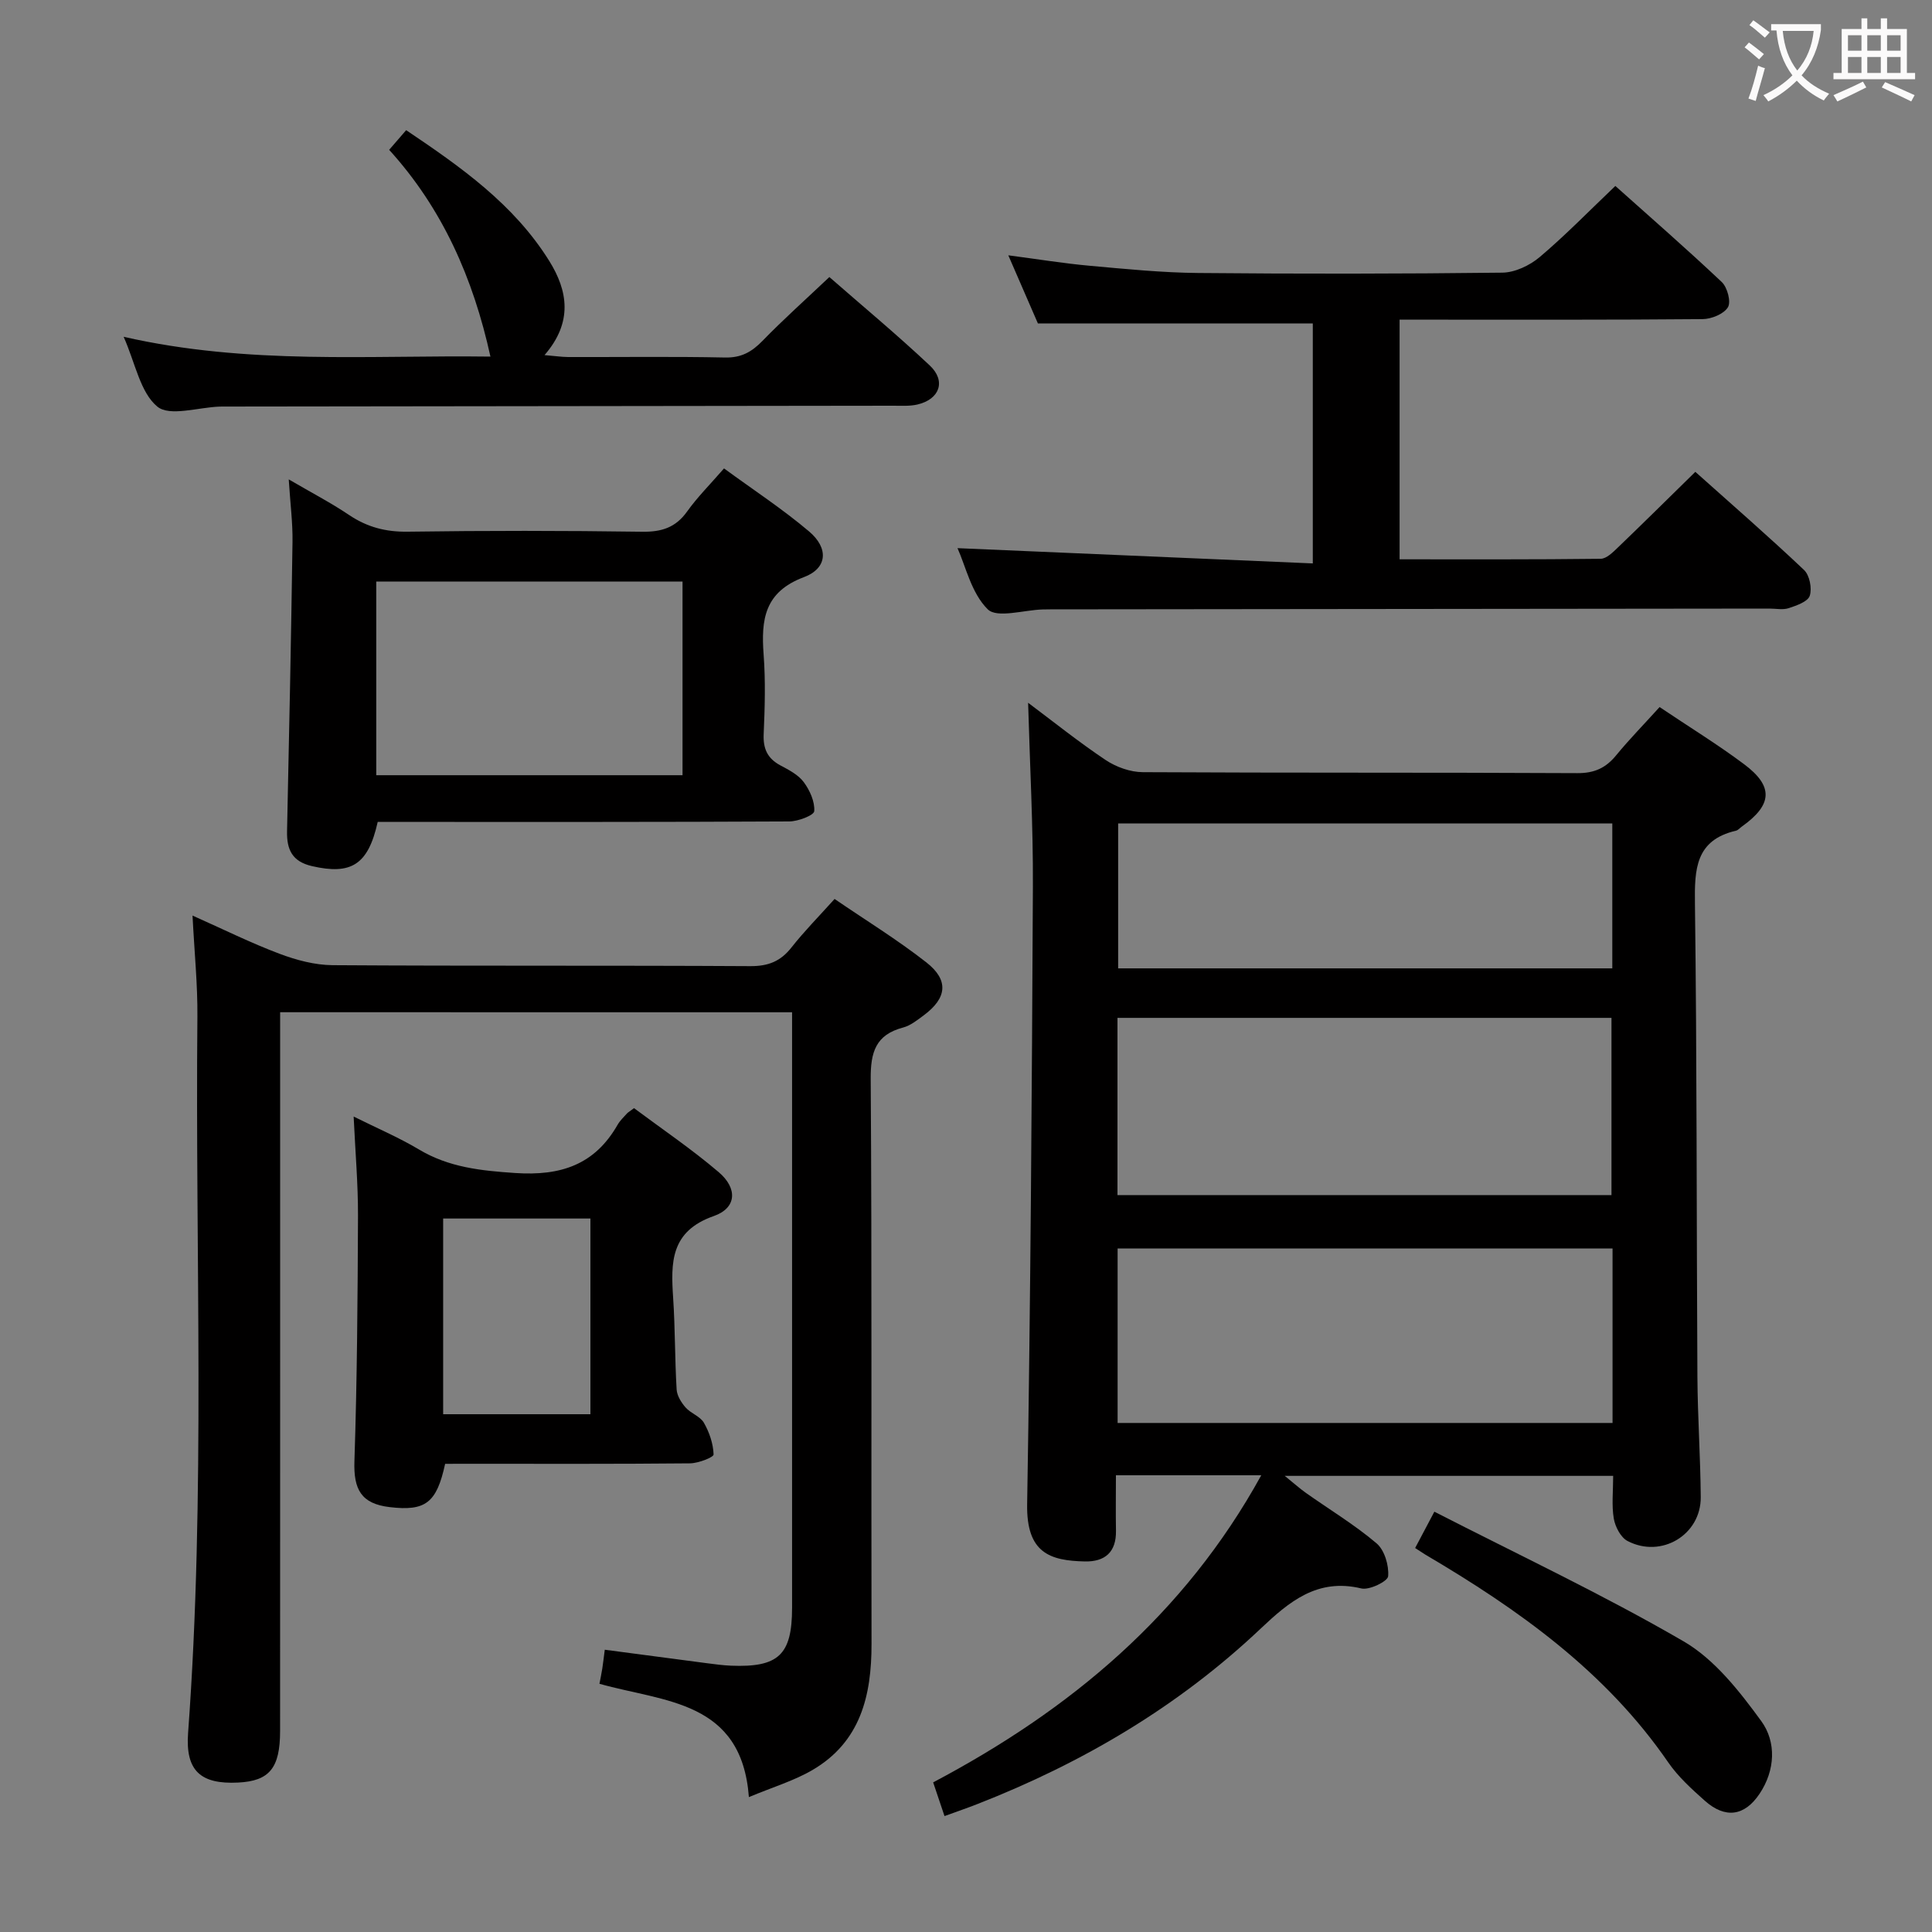<svg enable-background="new 0 0 400 400" viewBox="0 0 400 400" xmlns="http://www.w3.org/2000/svg"><rect x="0" y="0" width="400" height="400" fill="#808080" stroke="none"/><g fill="#010000"><path d="m343.6 146.39c6.22 4.18 12.04 7.75 17.48 11.82 6.17 4.6 5.89 8.42-.46 12.93-.41.29-.77.75-1.22.85-8.37 1.96-8.58 7.96-8.48 15.11.42 32.65.32 65.3.51 97.95.05 8.31.63 16.62.69 24.92.06 7.79-8.14 12.73-15.15 9.08-1.41-.73-2.56-2.94-2.85-4.64-.47-2.75-.13-5.63-.13-8.85-22.48 0-44.7 0-68 0 1.82 1.47 3.05 2.58 4.4 3.54 4.89 3.46 10.06 6.57 14.61 10.43 1.65 1.4 2.59 4.57 2.4 6.82-.09 1.05-3.89 2.92-5.55 2.52-9.12-2.19-14.94 2.74-20.88 8.35-17.01 16.09-36.82 27.76-58.56 36.27-2.14.84-4.31 1.58-6.86 2.51-.82-2.45-1.54-4.57-2.35-6.98 28.38-15 52.02-34.69 67.93-63.58-10.31 0-19.86 0-30.09 0 0 3.93-.06 7.7.01 11.47.08 4.45-2.28 6.46-6.46 6.37-7.19-.16-12.1-1.73-11.93-11.84.71-42.62.98-85.25 1.19-127.88.06-12.59-.63-25.18-.99-38.06 5.17 3.87 10.45 8.11 16.06 11.86 2.18 1.45 5.1 2.5 7.69 2.51 29.99.17 59.98.04 89.96.2 3.54.02 5.91-1.07 8.07-3.73 2.74-3.33 5.77-6.42 8.96-9.95zm-112.24 101.04h102.28c0-12.47 0-24.54 0-36.69-34.28 0-68.21 0-102.28 0zm102.5 11.05c-34.52 0-68.54 0-102.47 0v36.13h102.47c0-12.2 0-24 0-36.13zm-.05-88c-34.46 0-68.48 0-102.31 0v30.01h102.31c0-10.12 0-19.9 0-30.01z"/><path d="m58 209.57v6.36c0 47.49.01 94.97-.01 142.46 0 7.68-2.22 10.35-8.69 10.67-7.75.39-10.93-2.42-10.36-10.24 3.64-49.41 1.46-98.88 1.93-148.32.06-6.63-.62-13.26-1.01-20.94 6.4 2.85 12.09 5.68 18.02 7.91 3.48 1.31 7.3 2.33 10.98 2.36 28.82.19 57.65.03 86.47.2 3.71.02 6.26-.98 8.52-3.85 2.66-3.38 5.7-6.45 8.94-10.06 6.48 4.43 13.01 8.44 19 13.13 4.72 3.69 4.27 7.4-.55 10.97-1.33.98-2.73 2.12-4.27 2.52-5.67 1.5-6.74 5.1-6.7 10.63.26 38.99.09 77.98.17 116.97.02 10.73-2.28 20.31-12.24 26.13-3.8 2.22-8.14 3.51-13.15 5.6-1.51-20.04-17.48-19.66-30.94-23.46.19-1 .41-2.04.58-3.1.18-1.14.3-2.28.52-3.95 7.15.95 14.15 1.88 21.15 2.79 1.65.21 3.3.44 4.95.51 9.87.4 12.67-2.23 12.68-11.94.01-39.49 0-78.98 0-118.47 0-1.49 0-2.98 0-4.87-35.28-.01-70.32-.01-105.99-.01z"/><path d="m271.8 116.65c0-17.6 0-33.71 0-49.68-18.92 0-37.64 0-56.91 0-1.72-3.95-3.75-8.63-6.13-14.11 6.05.79 11.47 1.68 16.92 2.17 7.44.67 14.91 1.42 22.37 1.49 21 .2 42 .18 62.99-.07 2.62-.03 5.68-1.49 7.73-3.22 5.33-4.51 10.22-9.54 15.67-14.73 7.04 6.3 14.68 12.95 22.03 19.89 1.16 1.09 1.96 4.1 1.28 5.22-.85 1.4-3.4 2.44-5.23 2.46-19 .17-37.99.11-56.99.11-1.8 0-3.6 0-5.76 0v49.62c14.06 0 27.84.06 41.63-.11 1.21-.01 2.55-1.36 3.58-2.35 5.27-5.06 10.46-10.2 16.02-15.65 7.51 6.72 15.16 13.36 22.51 20.32 1.15 1.09 1.68 3.8 1.18 5.34-.4 1.22-2.73 2.02-4.35 2.56-1.2.4-2.64.09-3.97.09-49.66.05-99.32.11-148.98.16-.5 0-1 0-1.5.02-3.92.11-9.46 1.87-11.39-.03-3.39-3.34-4.57-8.93-6.26-12.66 24.3 1.04 48.62 2.09 73.56 3.16z"/><path d="m78.2 170.17c-1.98 8.89-5.49 11.02-13.61 9.15-4.09-.94-5.24-3.41-5.16-7.22.44-19.96.84-39.93 1.13-59.89.06-3.96-.46-7.92-.78-12.96 4.71 2.75 8.76 4.86 12.52 7.39 3.74 2.51 7.59 3.51 12.14 3.44 16.16-.23 32.33-.22 48.49.01 4.02.06 6.94-.84 9.33-4.19 2.11-2.96 4.72-5.56 7.64-8.92 5.98 4.38 12.08 8.37 17.6 13.04 4.1 3.46 3.84 7.63-1.06 9.47-8.19 3.07-8.88 8.81-8.34 16.03.41 5.47.25 11 .01 16.49-.13 3.04.8 5.03 3.47 6.46 1.75.93 3.7 1.94 4.82 3.45 1.26 1.69 2.32 4.05 2.18 6.02-.07.87-3.34 2.12-5.16 2.13-26.66.14-53.33.1-79.99.1-1.79 0-3.58 0-5.23 0zm63.11-49.77c-21.38 0-42.28 0-63.41 0v40.1h63.41c0-13.4 0-26.47 0-40.1z"/><path d="m92.16 303.07c-1.76 8.12-4.08 9.84-11.5 8.96-5.87-.7-7.48-3.64-7.28-9.52.56-16.92.67-33.86.74-50.79.02-6.61-.56-13.22-.9-20.55 4.75 2.37 9.3 4.3 13.51 6.81 6.22 3.72 12.83 4.4 19.95 4.88 9.41.63 16.45-1.69 21.2-10.01.49-.85 1.24-1.55 1.91-2.3.21-.24.52-.4 1.48-1.12 5.73 4.28 11.9 8.45 17.53 13.25 3.93 3.34 3.75 7.42-1.02 9.09-9.01 3.16-8.9 9.63-8.41 16.99.42 6.3.34 12.62.72 18.92.08 1.29.96 2.7 1.85 3.72 1.08 1.23 3.02 1.83 3.79 3.16 1.13 1.97 1.94 4.34 2.01 6.57.02.59-3.16 1.82-4.87 1.84-15.32.15-30.63.09-45.95.09-1.63.01-3.25.01-4.76.01zm30.08-50.79c-10.29 0-20.23 0-30.49 0v40.52h30.49c0-13.58 0-26.97 0-40.52z"/><path d="m25.6 69.73c25.85 5.89 50.95 3.76 75.94 4.1-3.57-16.23-9.92-30.64-20.97-42.81 1.29-1.49 2.23-2.58 3.52-4.07 11.32 7.61 22.3 15.33 29.61 27.05 3.88 6.21 4.94 12.71-.96 19.52 2.18.18 3.53.39 4.89.4 10.83.03 21.66-.13 32.49.1 3.35.07 5.51-1.15 7.74-3.44 4.28-4.41 8.88-8.51 13.85-13.22 6.68 5.84 13.93 11.86 20.79 18.31 3.42 3.22 2.05 7-2.56 8.08-1.59.37-3.31.25-4.97.25-45.98.06-91.97.11-137.96.17-.5 0-1-.01-1.5.01-4.43.14-10.38 2.12-12.94 0-3.54-2.93-4.53-8.94-6.97-14.45z"/><path d="m292.99 320.5c1.18-2.23 2.26-4.27 3.98-7.52 17.35 8.9 34.9 17.14 51.61 26.85 6.42 3.73 11.56 10.32 16.07 16.5 3.15 4.32 2.91 10.18-.35 15.05-3.13 4.68-7.13 5.18-11.34 1.44-2.72-2.42-5.51-4.95-7.56-7.92-12.96-18.85-31-31.67-50.31-43.04-.57-.35-1.12-.73-2.1-1.36z"/></g><path d="m362.1 8.8c1.1.8 2.1 1.6 3.1 2.4l-1 1.1c-1.3-1.1-2.3-2-3-2.5zm1.9 4.8c.5.2.9.4 1.4.5-.6 2.3-1.3 4.5-1.9 6.8l-1.5-.5c.8-2.1 1.4-4.3 2-6.8zm-1-9.4c1.3.9 2.4 1.8 3.4 2.5l-1 1.1c-1.4-1.2-2.4-2.1-3.2-2.6zm3.7 2.2v-1.4h10.3v1.2c-.5 3.6-1.8 6.8-4 9.4 1.5 1.6 3.4 2.8 5.7 3.8-.3.4-.7.8-1.1 1.4-2.3-1.1-4.1-2.5-5.6-4.1-1.6 1.6-3.6 3.1-5.9 4.3-.3-.5-.7-.9-1-1.3 2.4-1.1 4.4-2.5 6-4.1-1.9-2.5-3-5.6-3.3-9.3h-1.1zm8.8 0h-6.4c.3 3.3 1.3 6 3 8.2 2-2.3 3.1-5.1 3.4-8.2z" fill="#fbfafa"/><path d="m385.3 3.8h1.3v2.2h2.8v-2.2h1.3v2.2h4.1v9.1h1.7v1.3h-16.9v-1.3h1.7v-9.1h4.1v-2.2zm.4 13.1.7 1.2c-1.8.9-3.8 1.9-6 2.9-.2-.4-.5-.8-.8-1.3 2.3-1 4.3-1.9 6.1-2.8zm-3.1-6.4h2.8v-3.2h-2.8zm0 4.6h2.8v-3.3h-2.8zm4-4.6h2.8v-3.2h-2.8zm0 4.6h2.8v-3.3h-2.8zm3.7 1.9c2.1.9 4.1 1.8 6.1 2.7l-.7 1.3c-2.2-1.1-4.2-2-6.1-2.9zm3.2-9.7h-2.8v3.2h2.8zm-2.8 7.8h2.8v-3.3h-2.8z" fill="#fbfafa"/></svg>